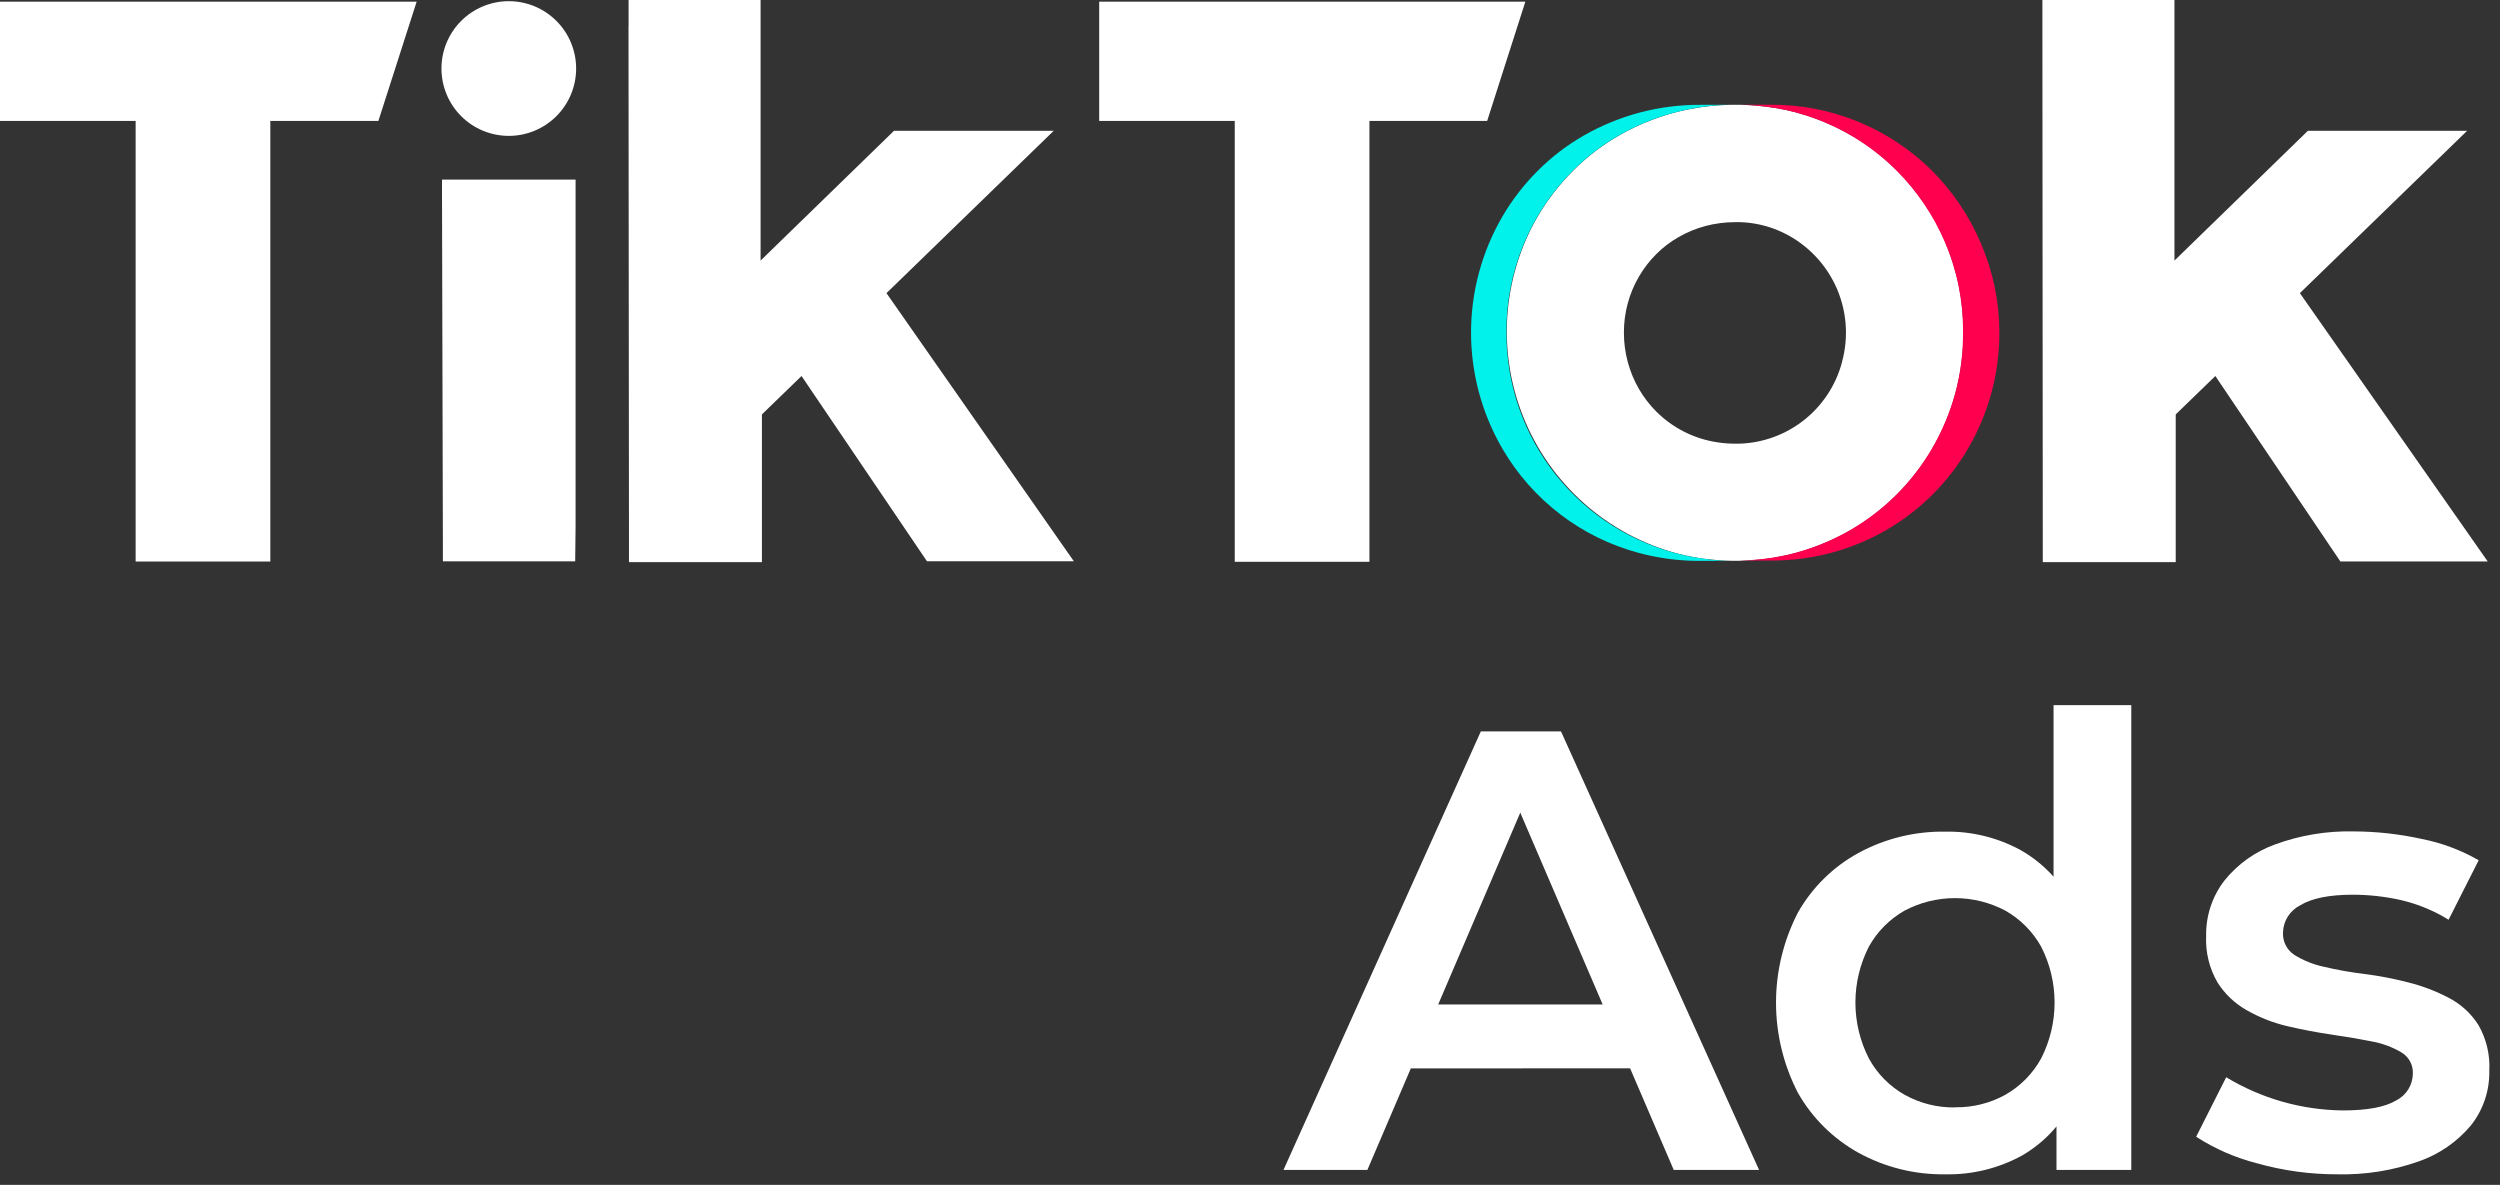 <svg width="211" height="100" viewBox="0 0 211 100" fill="none" xmlns="http://www.w3.org/2000/svg">
<rect x="0" y="0" width="211" height="100" fill="#333333" stroke="none"/>
<path fill-rule="evenodd" clip-rule="evenodd" d="M0 0.14H35.166L31.936 10.204H22.815V45.289V47.396H11.448V10.204H1.337H0V0.147V0.14ZM92.765 0.14H128.74L125.517 10.204H115.58V45.289V47.416H104.213V10.204H94.109H92.772V0.147L92.765 0.14ZM37.305 16.189V15.159H48.579V16.189V44.407L48.546 47.376H37.379V45.778L37.305 16.189ZM53.053 2.227V0H64.193V1.932V21.993L75.453 11.04H88.934L74.818 24.741L90.632 47.369H78.235L67.65 31.735L64.306 34.978V47.443H53.086V46.379L53.046 2.247L53.053 2.227ZM172.378 2.227V0H183.524V1.932V21.993L194.785 11.04H208.225L194.11 24.741L209.964 47.389H197.527L186.975 31.735L183.631 34.978V47.443H172.411V46.379L172.378 2.227ZM155.454 30.592C156.065 28.403 155.86 26.066 154.876 24.018C153.891 21.969 152.195 20.349 150.104 19.458C149.082 19.027 147.99 18.787 146.881 18.75H146.44C145.591 18.751 144.746 18.861 143.926 19.077C143.139 19.288 142.384 19.6 141.679 20.007C140.984 20.399 140.348 20.885 139.786 21.451C139.224 22.012 138.736 22.644 138.335 23.33C137.49 24.774 137.049 26.418 137.058 28.091C137.058 29.761 137.499 31.401 138.335 32.845C138.739 33.536 139.228 34.172 139.793 34.738C141.179 36.123 142.971 37.029 144.908 37.325C145.419 37.406 145.936 37.447 146.453 37.446H146.814C148.796 37.383 150.706 36.684 152.261 35.454C153.817 34.224 154.936 32.526 155.454 30.612V30.592ZM164.193 20.495C165.214 22.889 165.728 25.468 165.704 28.071C165.722 31.51 164.817 34.891 163.083 37.86C161.425 40.712 159.054 43.083 156.202 44.741C154.302 45.838 152.228 46.605 150.071 47.008L149.696 47.075C149.126 47.168 148.551 47.235 147.971 47.275C147.597 47.275 147.215 47.315 146.834 47.329H146.112C145.443 47.329 144.775 47.269 144.106 47.195L143.825 47.155C143.638 47.155 143.451 47.108 143.27 47.075L142.943 47.021L142.401 46.914L142.12 46.854C139.175 46.16 136.433 44.787 134.114 42.843C131.795 40.9 129.962 38.441 128.764 35.663C127.565 32.885 127.032 29.865 127.209 26.845C127.386 23.824 128.268 20.887 129.783 18.268C130.614 16.856 131.62 15.555 132.779 14.397C133.937 13.235 135.246 12.234 136.67 11.421C138.448 10.403 140.375 9.671 142.381 9.254L142.742 9.188C143.822 8.981 144.919 8.867 146.018 8.847H146.975C147.934 8.871 148.89 8.963 149.837 9.121H149.89C150.445 9.214 151 9.335 151.542 9.475C151.589 9.485 151.636 9.499 151.682 9.515C151.806 9.545 151.929 9.58 152.05 9.622C152.402 9.72 152.75 9.834 153.093 9.963C153.394 10.063 153.688 10.184 153.982 10.304C156.266 11.252 158.343 12.638 160.094 14.383C161.846 16.133 163.244 18.203 164.213 20.482L164.193 20.495ZM48.626 5.784C48.626 7.291 48.027 8.737 46.961 9.803C45.895 10.869 44.45 11.468 42.942 11.468C41.435 11.468 39.989 10.869 38.923 9.803C37.857 8.737 37.259 7.291 37.259 5.784C37.259 4.277 37.857 2.831 38.923 1.765C39.989 0.699 41.435 0.1 42.942 0.1C44.45 0.1 45.895 0.699 46.961 1.765C48.027 2.831 48.626 4.277 48.626 5.784Z" fill="white"/>
<path fill-rule="evenodd" clip-rule="evenodd" d="M167.169 20.495C166.2 18.217 164.801 16.146 163.05 14.397C161.258 12.619 159.134 11.213 156.797 10.259C154.461 9.306 151.959 8.823 149.436 8.84H146.928C147.887 8.865 148.843 8.956 149.79 9.114H149.843C150.398 9.208 150.953 9.328 151.495 9.468C151.543 9.479 151.59 9.492 151.635 9.509C151.76 9.538 151.883 9.574 152.003 9.616C152.355 9.714 152.703 9.827 153.046 9.957L153.287 10.043C155.825 10.986 158.131 12.464 160.047 14.377C161.799 16.126 163.197 18.197 164.166 20.475C165.187 22.869 165.702 25.448 165.678 28.051C165.692 29.799 165.467 31.54 165.009 33.226C164.564 34.842 163.912 36.392 163.07 37.84C161.412 40.692 159.041 43.063 156.189 44.721C154.521 45.687 152.718 46.399 150.84 46.834L150.546 46.894C149.327 47.149 148.086 47.288 146.841 47.309H149.516C152.929 47.321 156.285 46.426 159.238 44.714C162.09 43.056 164.461 40.685 166.119 37.834C167.851 34.863 168.758 31.483 168.747 28.044C168.743 25.446 168.205 22.877 167.169 20.495Z" fill="#FF004F"/>
<path fill-rule="evenodd" clip-rule="evenodd" d="M144.086 47.195L143.805 47.155C143.324 47.093 142.849 47.012 142.381 46.914L142.1 46.854C137.843 45.889 134.042 43.503 131.323 40.089C128.604 36.674 127.129 32.436 127.142 28.071C127.123 25.533 127.609 23.016 128.574 20.669C129.538 18.321 130.961 16.189 132.759 14.397C133.917 13.235 135.226 12.234 136.65 11.421C139.504 9.788 142.724 8.903 146.012 8.847H143.497C140.058 8.832 136.675 9.722 133.688 11.428C132.263 12.241 130.954 13.242 129.796 14.403C128.634 15.559 127.627 16.86 126.801 18.275C125.069 21.249 124.156 24.629 124.156 28.071C124.156 31.513 125.069 34.893 126.801 37.867C129.325 42.207 133.465 45.37 138.315 46.667C140.106 47.149 141.957 47.374 143.812 47.336H146.112C145.443 47.336 144.775 47.282 144.106 47.202" fill="#00F2EA"/>
<path d="M108.325 98.743L124.982 61.732H131.749L148.466 98.743H141.264L126.934 65.383H129.683L115.406 98.743H108.325ZM115.988 90.177L117.82 84.775H137.807L139.659 90.164L115.988 90.177Z" fill="white"/>
<path d="M164.206 99.111C161.638 99.155 159.103 98.528 156.851 97.292C154.72 96.108 152.955 94.362 151.749 92.244C150.532 89.889 149.896 87.278 149.896 84.627C149.896 81.977 150.532 79.365 151.749 77.011C152.951 74.896 154.717 73.158 156.851 71.99C159.107 70.766 161.64 70.146 164.206 70.191C166.421 70.154 168.608 70.693 170.552 71.755C172.474 72.849 174.021 74.497 174.992 76.483C176.082 78.603 176.63 81.311 176.63 84.627C176.73 87.419 176.187 90.196 175.046 92.745C174.106 94.749 172.575 96.418 170.659 97.526C168.684 98.609 166.459 99.156 164.206 99.111ZM165.002 93.454C166.488 93.481 167.954 93.117 169.255 92.397C170.524 91.675 171.567 90.615 172.271 89.335C173.018 87.874 173.407 86.255 173.407 84.614C173.407 82.973 173.018 81.355 172.271 79.893C171.561 78.625 170.518 77.576 169.255 76.858C167.943 76.164 166.482 75.801 164.999 75.801C163.515 75.801 162.054 76.164 160.743 76.858C159.48 77.574 158.439 78.624 157.734 79.893C156.986 81.355 156.597 82.973 156.597 84.614C156.597 86.255 156.986 87.874 157.734 89.335C158.432 90.616 159.474 91.676 160.743 92.397C162.044 93.121 163.513 93.49 165.002 93.467V93.454ZM173.568 98.743V92.056L173.829 84.547L173.32 77.065V59.512H179.88V98.743H173.568Z" fill="white"/>
<path d="M197.306 99.111C195.009 99.12 192.723 98.809 190.512 98.188C188.683 97.724 186.942 96.965 185.356 95.941L187.891 90.92C190.861 92.715 194.257 93.682 197.727 93.721C199.804 93.721 201.311 93.438 202.247 92.872C202.667 92.658 203.019 92.333 203.265 91.932C203.512 91.531 203.643 91.069 203.645 90.599C203.659 90.246 203.579 89.896 203.412 89.586C203.245 89.275 202.997 89.015 202.695 88.833C201.931 88.377 201.09 88.062 200.214 87.904C199.194 87.699 198.057 87.505 196.804 87.322C195.552 87.139 194.299 86.901 193.046 86.607C191.851 86.327 190.703 85.876 189.636 85.269C188.627 84.703 187.774 83.894 187.155 82.915C186.468 81.73 186.136 80.372 186.199 79.004C186.164 77.314 186.707 75.663 187.737 74.323C188.862 72.924 190.352 71.864 192.043 71.26C194.15 70.492 196.381 70.122 198.623 70.171C200.561 70.175 202.494 70.388 204.387 70.806C206.079 71.138 207.706 71.746 209.201 72.605L206.66 77.626C205.412 76.854 204.045 76.292 202.615 75.961C201.298 75.667 199.953 75.517 198.603 75.513C196.597 75.513 195.108 75.812 194.136 76.409C193.712 76.622 193.353 76.946 193.098 77.346C192.842 77.746 192.7 78.208 192.685 78.683C192.663 79.056 192.738 79.428 192.905 79.763C193.072 80.097 193.323 80.382 193.635 80.588C194.4 81.063 195.241 81.403 196.122 81.592C197.246 81.859 198.385 82.062 199.532 82.2C200.788 82.359 202.032 82.598 203.257 82.915C204.441 83.211 205.586 83.647 206.667 84.213C207.695 84.742 208.563 85.536 209.181 86.513C209.855 87.69 210.173 89.037 210.097 90.391C210.128 92.059 209.577 93.686 208.539 94.992C207.369 96.384 205.844 97.433 204.126 98.028C201.937 98.797 199.626 99.164 197.306 99.111Z" fill="white"/>
</svg>
